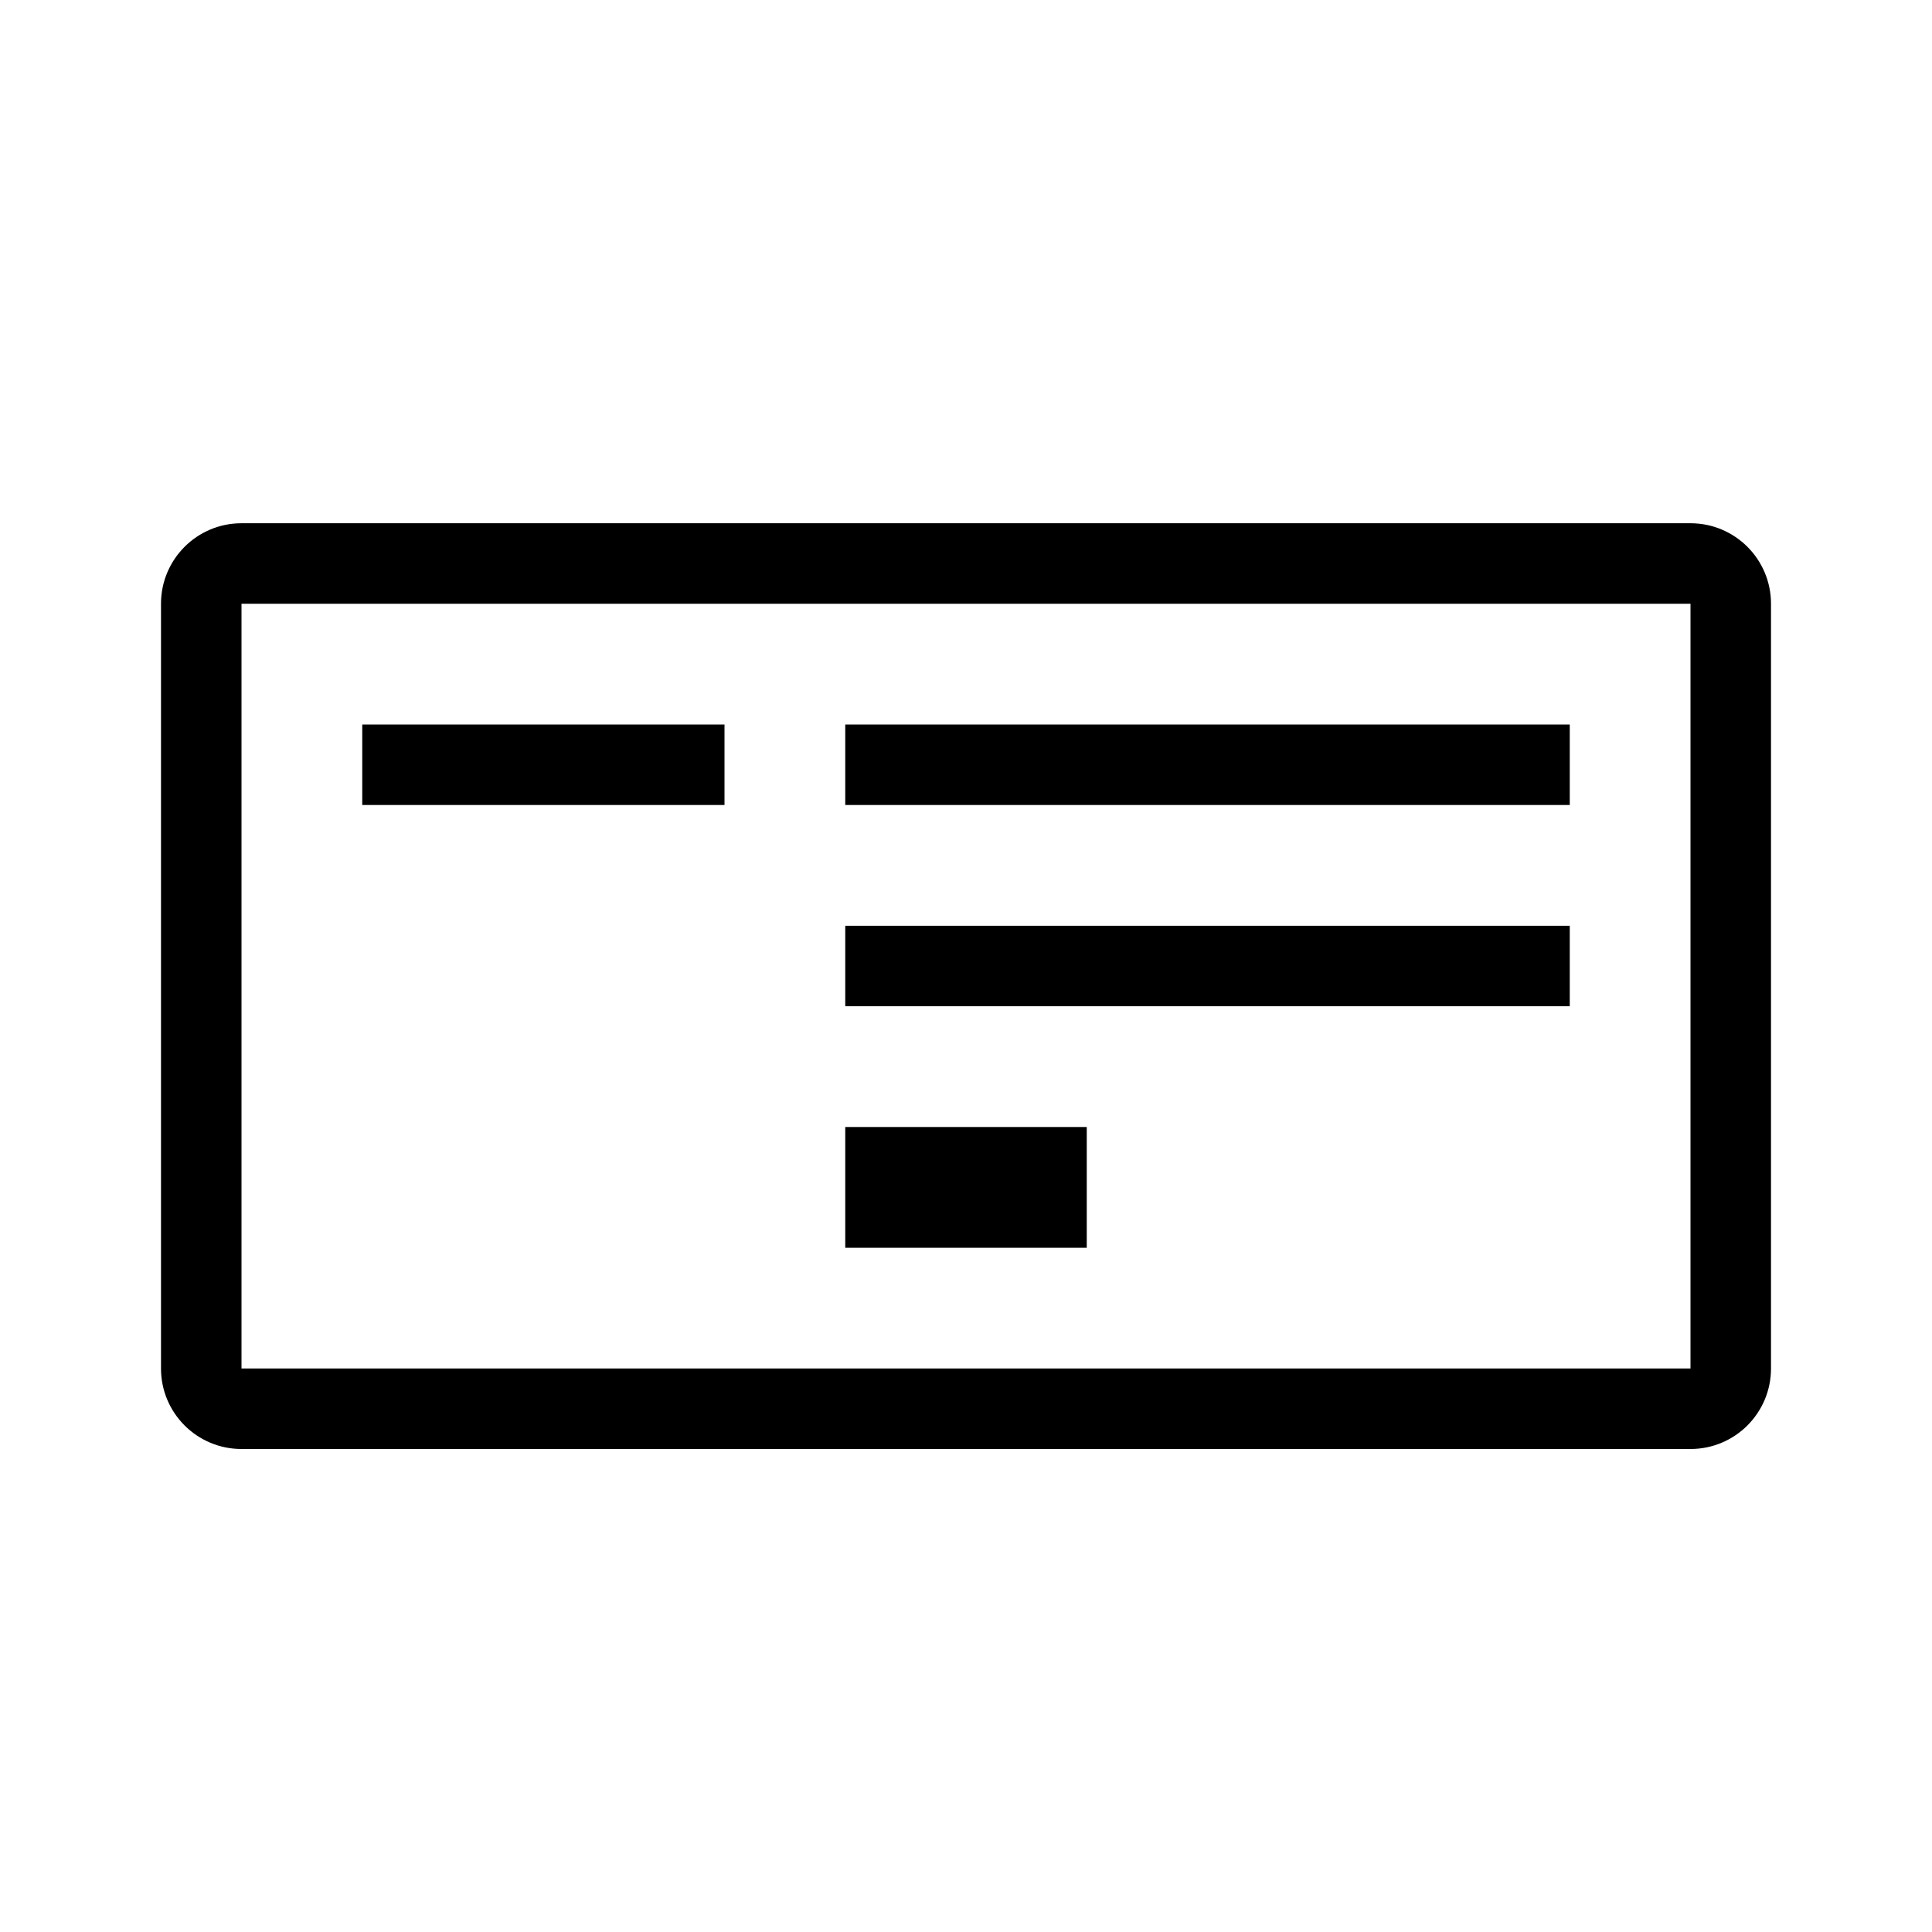 <svg width="48" height="48" viewBox="0 0 48 48"  xmlns="http://www.w3.org/2000/svg">
<path fill-rule="evenodd" clip-rule="evenodd" d="M42 15H6V34H42V15ZM6 13C4.895 13 4 13.895 4 15V34C4 35.105 4.895 36 6 36H42C43.105 36 44 35.105 44 34V15C44 13.895 43.105 13 42 13H6ZM9 18H18V20H9V18ZM39 18H21V20H39V18ZM21 23H39V25H21V23ZM27 28H21V31H27V28Z" />
</svg>

